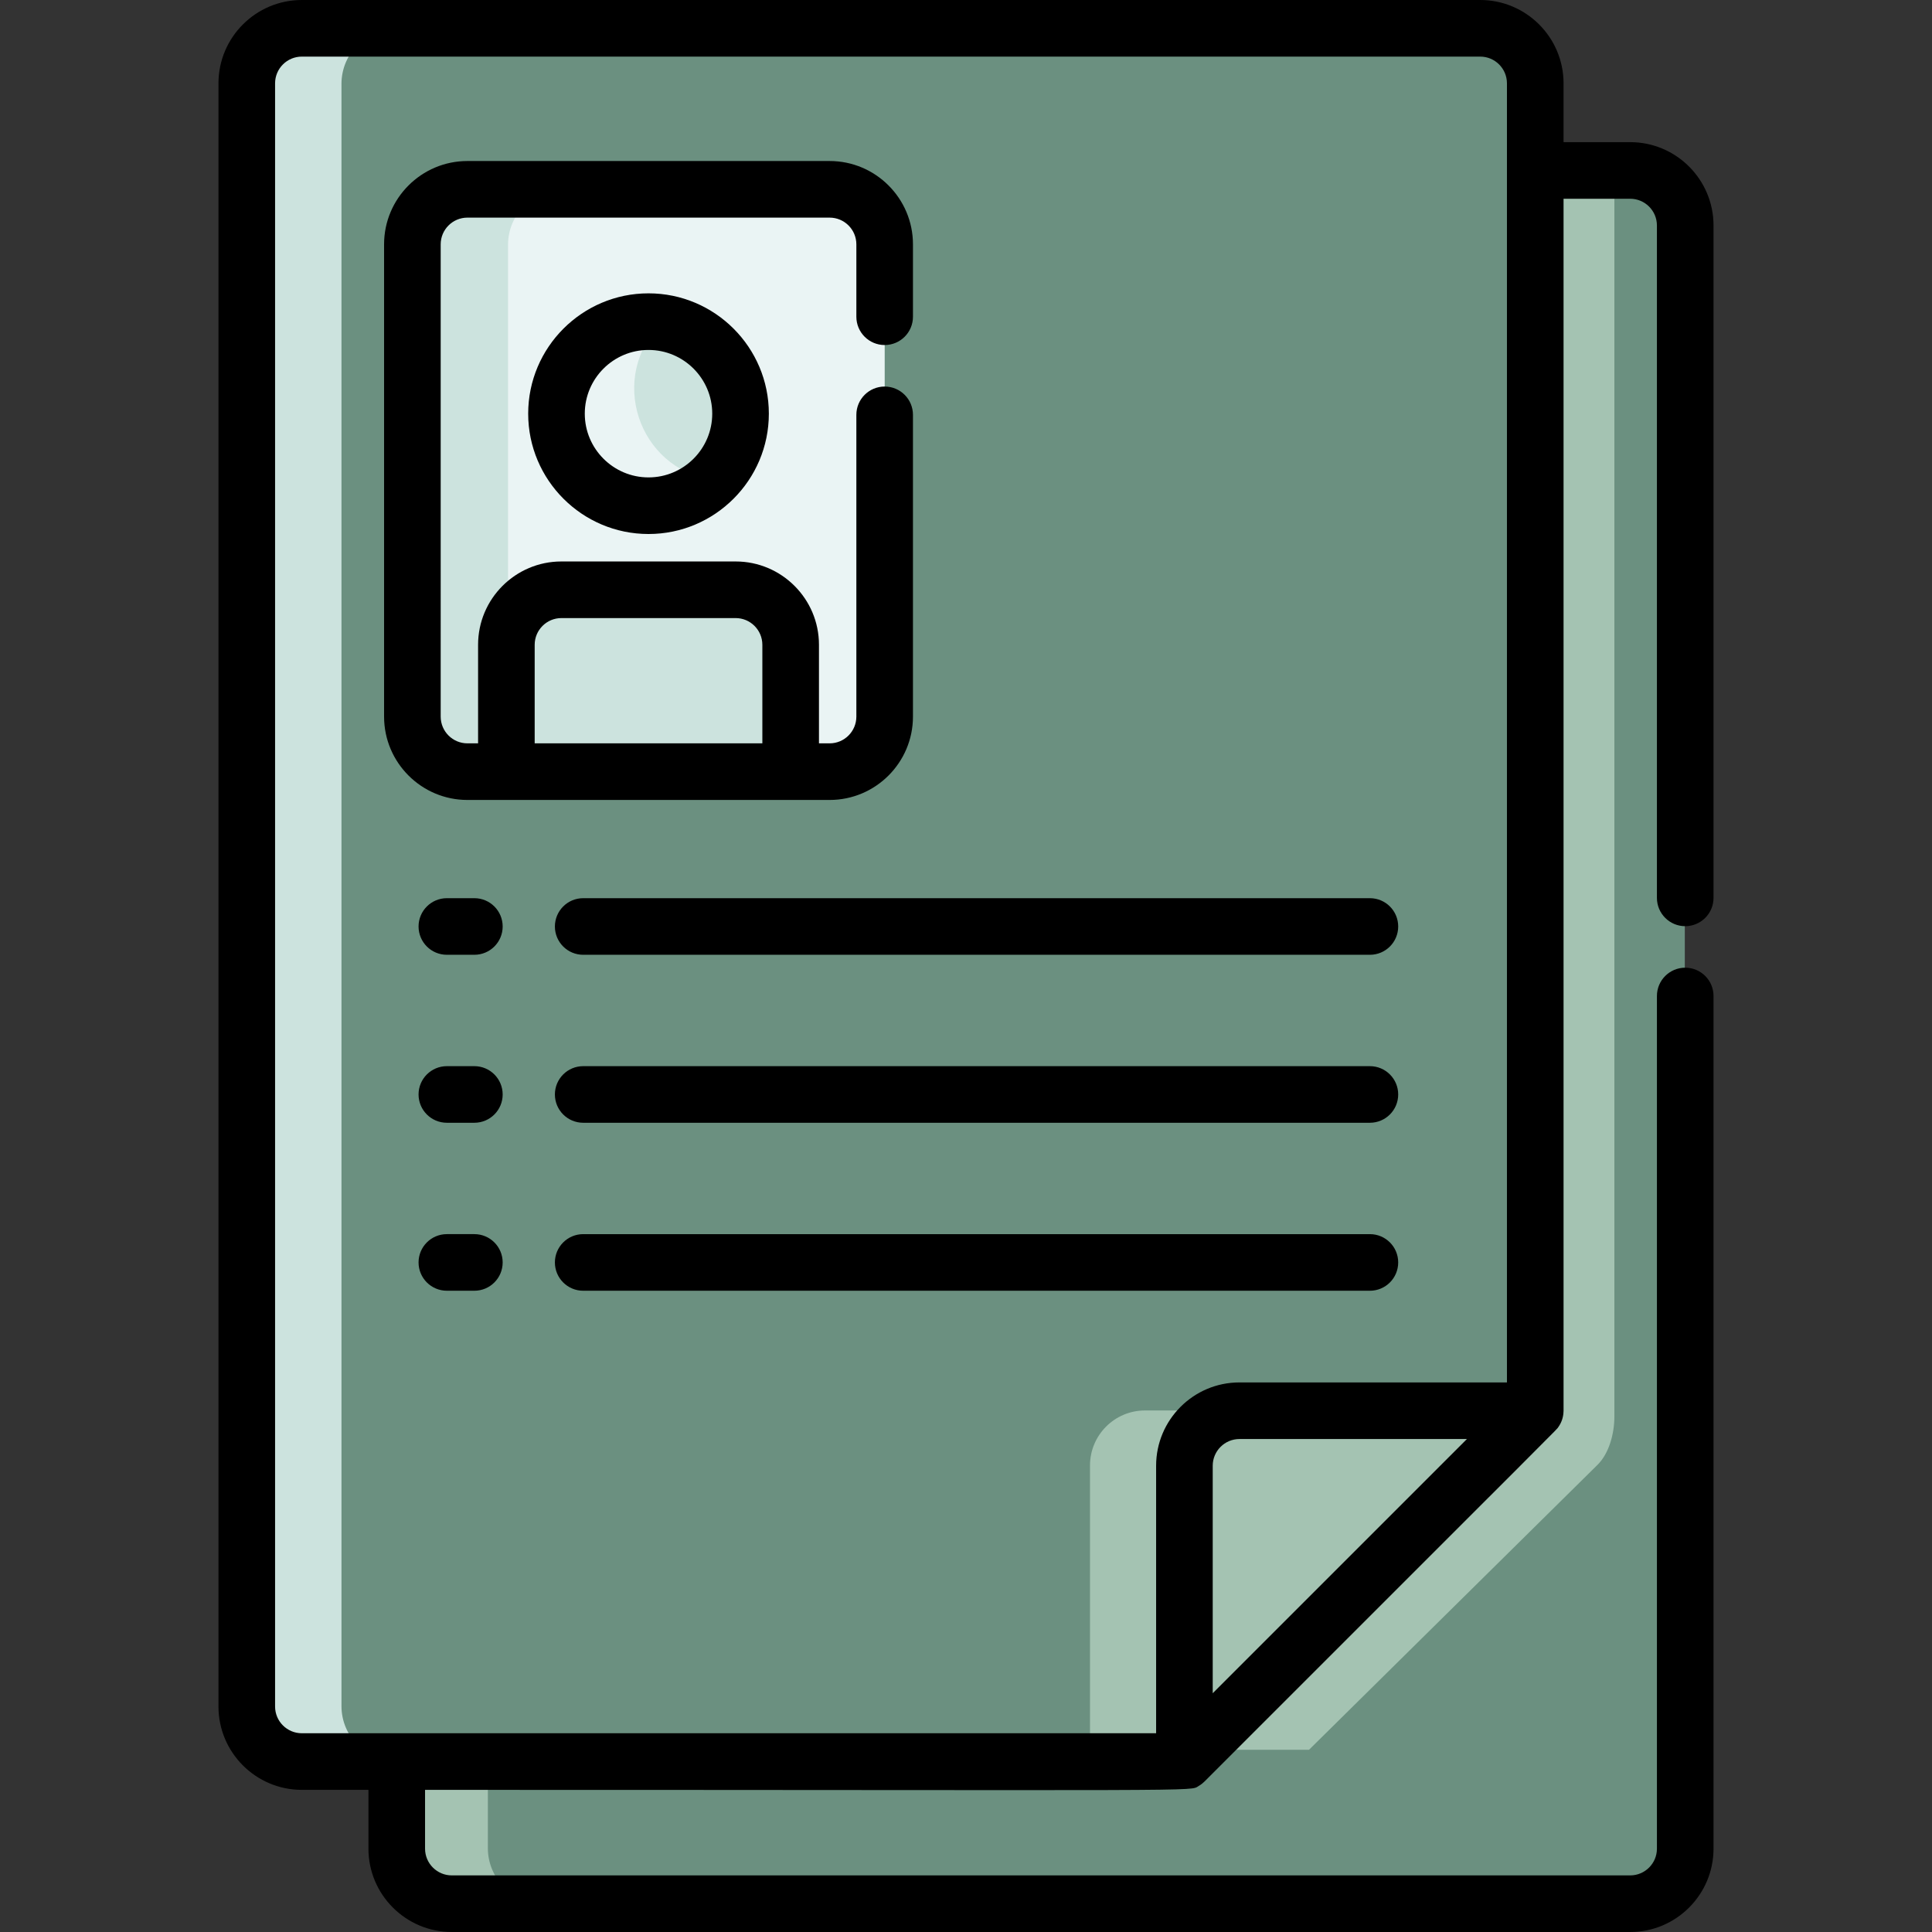 <?xml version="1.0" encoding="iso-8859-1"?>
<!-- Generator: Adobe Illustrator 19.0.0, SVG Export Plug-In . SVG Version: 6.00 Build 0)  -->
<svg xmlns="http://www.w3.org/2000/svg" xmlns:xlink="http://www.w3.org/1999/xlink" version="1.1" id="Layer_1" x="0px" y="0px" viewBox="0 0 512 512" style="enable-background:new 0 0 512 512;" xml:space="preserve">
<rect x="0" y="0" width="512" height="512" fill="#333333" stroke="none"/>
<path style="fill:#6B9080;" d="M431.917,45.295h-28.146v328.493l-89.921,89.92H105.231v26.074c0,8.049,6.524,14.573,14.573,14.573  c3.311,0,307.946,0,312.113,0c8.05,0,14.574-6.523,14.574-14.573c0-14.541,0-422.174,0-429.914  C446.491,51.82,439.967,45.295,431.917,45.295z"/>
<g>
	<path style="fill:#A4C3B2;" d="M129.29,489.781v-26.073h-24.058v26.074c0,8.049,6.524,14.573,14.573,14.573h24.059   C135.815,504.354,129.29,497.83,129.29,489.781z"/>
	<path style="fill:#A4C3B2;" d="M423.33,388.225c3.07-3.013,4.5-8.243,4.5-12.842V45.295H403.77v328.493l-89.921,89.92h33.054   L423.33,388.225L423.33,388.225z"/>
</g>
<path style="fill:#6B9080;" d="M406.77,373.788V22.22c0-8.049-6.524-14.575-14.574-14.575H80.083  c-8.049,0-14.574,6.525-14.574,14.575v429.913c0,8.048,6.523,14.573,14.574,14.573H313.85L406.77,373.788z"/>
<path style="fill:#CCE3DE;" d="M90.495,452.133V22.22c0-8.049,6.523-14.575,14.574-14.575H80.083  c-8.049,0-14.574,6.525-14.574,14.575v429.913c0,8.048,6.523,14.573,14.574,14.573h24.987  C97.019,466.706,90.495,460.182,90.495,452.133z"/>
<path style="fill:#EAF4F4;" d="M234.456,189.952c0,8.049-6.523,14.575-14.573,14.575h-95.941c-8.05,0-14.574-6.525-14.574-14.575  V64.865c0-8.047,6.523-14.574,14.574-14.574h95.941c8.049,0,14.573,6.526,14.573,14.574V189.952z"/>
<path style="fill:#CCE3DE;" d="M134.637,189.952V64.865c0-8.047,6.523-14.574,14.575-14.574h-25.27  c-8.05,0-14.574,6.526-14.574,14.574v125.088c0,8.049,6.523,14.575,14.574,14.575h25.27  C141.162,204.527,134.637,198.001,134.637,189.952z"/>
<path style="fill:#CCE3DE;" d="M194.988,156.353h-46.15c-8.049,0-14.573,6.524-14.573,14.574v33.599h75.296v-33.599  C209.561,162.879,203.036,156.353,194.988,156.353z"/>
<path style="fill:#CCE3DE;" d="M174.606,156.353h-25.768c-8.049,0-14.573,6.524-14.573,14.574v33.599h25.767v-33.599  C160.032,162.879,166.555,156.353,174.606,156.353z"/>
<circle style="fill:#CCE3DE;" cx="171.91" cy="109.717" r="24.373"/>
<g>
	<path style="fill:#EAF4F4;" d="M175.416,85.593c-14.851-2.128-27.877,9.388-27.877,24.12c0,13.462,10.912,24.374,24.373,24.374   c6.623,0,12.627-2.646,17.02-6.934C168.966,124.28,161.009,99.656,175.416,85.593z"/>
	<path style="fill:#A4C3B2;" d="M406.77,373.788c-9.484,0-93.218,0-103.333,0c-8.049,0-14.574,6.525-14.574,14.573v78.346h24.987   L406.77,373.788z"/>
</g>
<path style="fill:#A4C3B2;" d="M406.77,373.788h-78.347c-8.049,0-14.573,6.525-14.573,14.573v78.346L406.77,373.788z"/>
<path d="M219.862,211.997c12.177,0,22.082-9.907,22.082-22.083v-79.976c0-4.143-3.357-7.5-7.5-7.5c-4.143,0-7.5,3.357-7.5,7.5  v79.976c0,3.905-3.177,7.082-7.081,7.082h-2.828v-26.119c0-12.177-9.906-22.082-22.081-22.082h-46.177  c-12.177,0-22.082,9.906-22.082,22.082v26.119h-2.828c-3.904,0-7.081-3.177-7.081-7.082V64.753c0-3.904,3.177-7.081,7.081-7.081  h95.997c3.904,0,7.081,3.177,7.081,7.081v19.184c0,4.143,3.357,7.5,7.5,7.5c4.143,0,7.5-3.357,7.5-7.5V64.753  c0-12.177-9.906-22.082-22.082-22.082h-95.997c-12.177,0-22.082,9.906-22.082,22.082v125.161c0,12.177,9.906,22.083,22.082,22.083  C134.799,211.997,208.956,211.997,219.862,211.997z M141.695,196.996v-26.119c0-3.904,3.177-7.081,7.081-7.081h46.177  c3.904,0,7.08,3.177,7.08,7.081v26.119H141.695z"/>
<path d="M139.974,109.628c0,17.584,14.306,31.89,31.889,31.89s31.889-14.306,31.889-31.89c0-17.583-14.306-31.889-31.889-31.889  S139.974,92.045,139.974,109.628z M188.75,109.628c0,9.313-7.575,16.889-16.888,16.889s-16.888-7.576-16.888-16.889  s7.575-16.888,16.888-16.888S188.75,100.316,188.75,109.628z"/>
<path d="M147.053,245.529c0,4.143,3.357,7.5,7.5,7.5h208.485c4.143,0,7.5-3.357,7.5-7.5c0-4.143-3.357-7.5-7.5-7.5H154.553  C150.41,238.028,147.053,241.386,147.053,245.529z"/>
<path d="M363.038,282.543H154.553c-4.143,0-7.5,3.357-7.5,7.5c0,4.143,3.357,7.5,7.5,7.5h208.485c4.143,0,7.5-3.357,7.5-7.5  C370.538,285.9,367.18,282.543,363.038,282.543z"/>
<path d="M363.038,342.059c4.143,0,7.5-3.357,7.5-7.5s-3.357-7.5-7.5-7.5H154.553c-4.143,0-7.5,3.357-7.5,7.5s3.357,7.5,7.5,7.5  H363.038z"/>
<path d="M125.712,238.028h-7.29c-4.143,0-7.5,3.357-7.5,7.5c0,4.143,3.357,7.5,7.5,7.5h7.29c4.143,0,7.5-3.357,7.5-7.5  C133.212,241.386,129.855,238.028,125.712,238.028z"/>
<path d="M125.712,282.543h-7.29c-4.143,0-7.5,3.357-7.5,7.5c0,4.143,3.357,7.5,7.5,7.5h7.29c4.143,0,7.5-3.357,7.5-7.5  C133.212,285.9,129.855,282.543,125.712,282.543z"/>
<path d="M125.712,327.058h-7.29c-4.143,0-7.5,3.357-7.5,7.5s3.357,7.5,7.5,7.5h7.29c4.143,0,7.5-3.357,7.5-7.5  S129.855,327.058,125.712,327.058z"/>
<path d="M446.602,245.447c4.143,0,7.5-3.357,7.5-7.5V59.753c0-12.177-9.906-22.082-22.082-22.082h-17.662V22.083  C414.358,9.907,404.452,0,392.276,0H79.98C67.803,0,57.897,9.907,57.897,22.083v430.165c0,12.177,9.906,22.082,22.082,22.082h17.663  v15.588c0,12.176,9.906,22.081,22.082,22.081H432.02c12.177,0,22.082-9.906,22.082-22.081V263.948c0-4.143-3.357-7.5-7.5-7.5  s-7.5,3.357-7.5,7.5v225.971c0,3.904-3.177,7.08-7.081,7.08H119.725c-3.904,0-7.081-3.176-7.081-7.08v-15.588  c211.303,0,202.45,0.477,205.037-1.042c0.693-0.407,1.134-0.782,1.506-1.154c98.2-98.199,93.162-93.074,93.774-93.931  c0.853-1.199,1.332-2.571,1.385-4.094c0.003-0.085,0.012-0.168,0.012-0.253V52.671h17.662c3.904,0,7.081,3.177,7.081,7.081v178.194  C439.102,242.089,442.46,245.447,446.602,245.447z M79.98,459.33c-3.904,0-7.081-3.177-7.081-7.081V22.083  c0-3.905,3.177-7.082,7.081-7.082h312.296c3.904,0,7.081,3.177,7.081,7.082c0,11.381,0,322.474,0,344.273h-70.892  c-12.177,0-22.082,9.906-22.082,22.081v70.892C297.138,459.33,89.762,459.33,79.98,459.33z M321.383,448.722v-60.285  c0-3.904,3.177-7.08,7.081-7.08h60.285C381.609,388.498,328.523,441.584,321.383,448.722z"/>
<g>
</g>
<g>
</g>
<g>
</g>
<g>
</g>
<g>
</g>
<g>
</g>
<g>
</g>
<g>
</g>
<g>
</g>
<g>
</g>
<g>
</g>
<g>
</g>
<g>
</g>
<g>
</g>
<g>
</g>
</svg>
